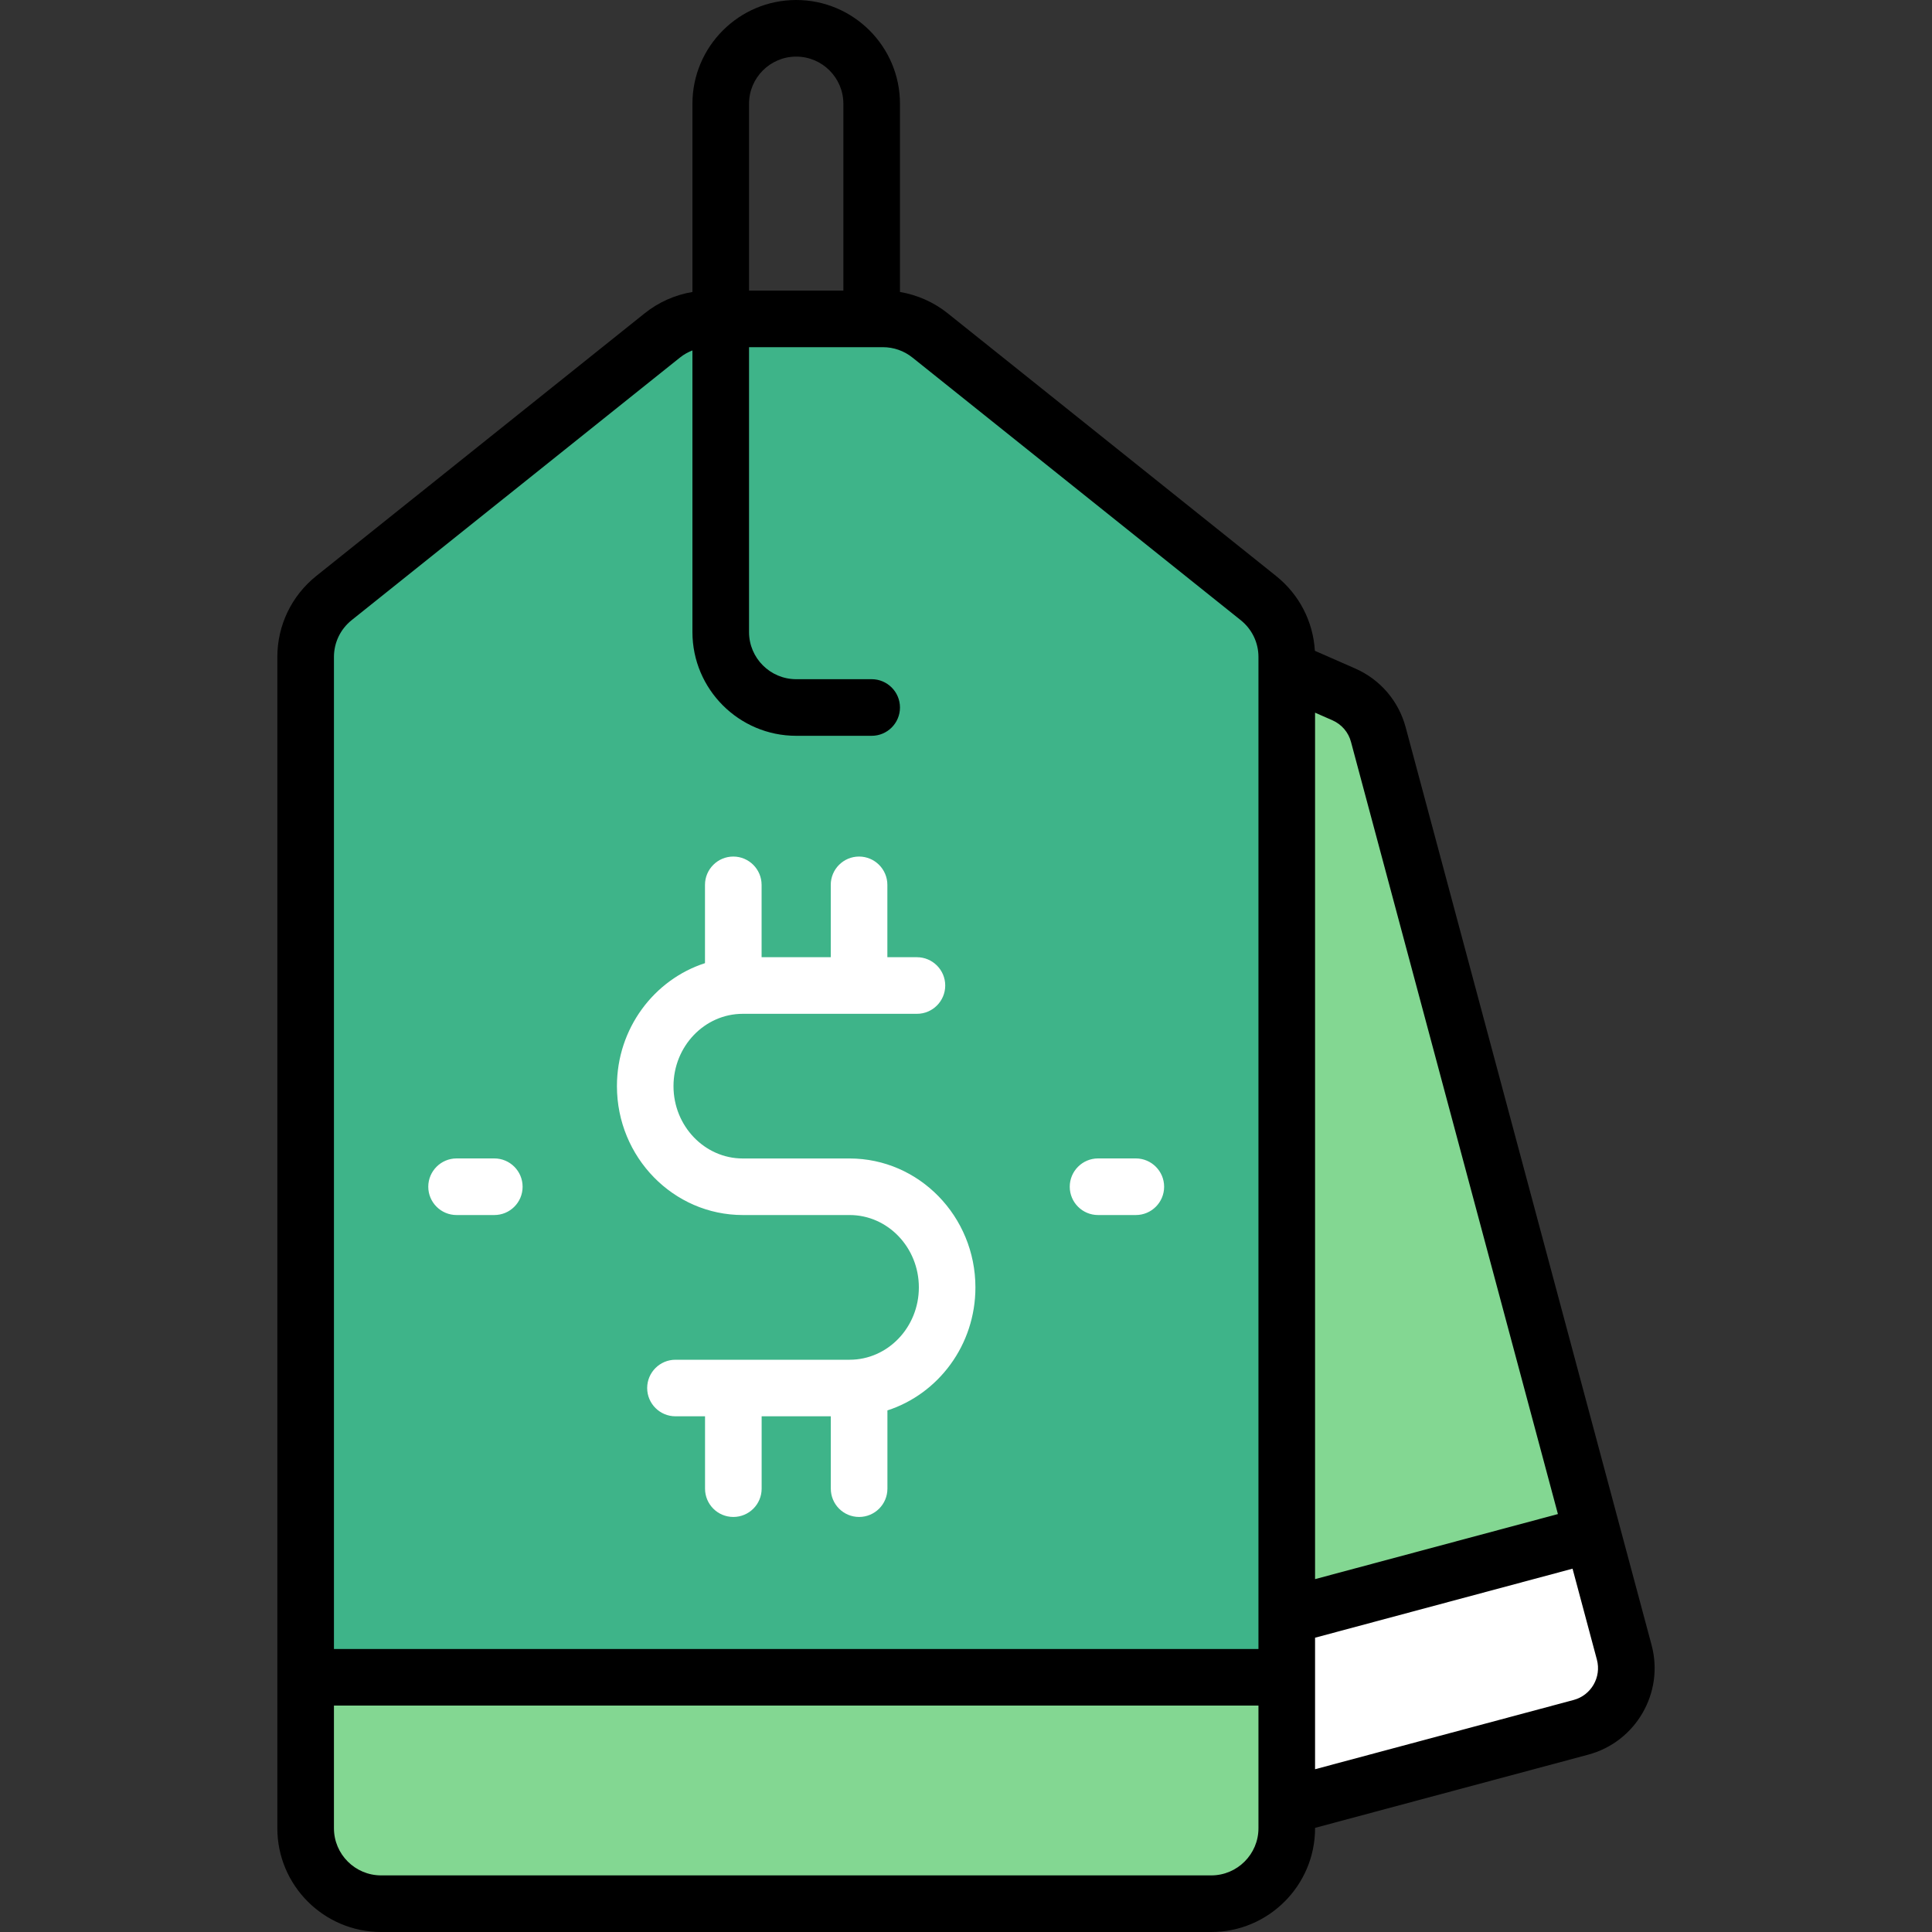 <svg xmlns="http://www.w3.org/2000/svg" width="40" height="40" viewBox="0 0 40 40" fill="none">
  <rect x="0" y="0" width="40" height="40" fill="#333333" stroke="none"/>
  <path d="M32.732 35.762L19.265 39.37C18.589 39.552 17.894 39.15 17.712 38.474L12.621 19.474C12.521 19.102 12.596 18.705 12.824 18.395L17.009 12.706C17.18 12.474 17.424 12.308 17.702 12.233L20.517 11.479C20.795 11.405 21.09 11.427 21.353 11.542L27.822 14.377C28.174 14.531 28.438 14.838 28.538 15.209L33.629 34.21C33.81 34.886 33.409 35.581 32.733 35.763L32.732 35.762Z" fill="#83D792"/>
  <path d="M17.057 36.026L32.973 31.761L33.629 34.21C33.81 34.885 33.408 35.581 32.733 35.762L19.265 39.37C18.59 39.551 17.894 39.15 17.713 38.474L17.057 36.026Z" fill="white"/>
  <path d="M25.078 39.414H7.891C7.027 39.414 6.328 38.715 6.328 37.852V13.602C6.328 13.127 6.544 12.679 6.915 12.382L13.713 6.944C13.991 6.722 14.334 6.602 14.689 6.602H18.28C18.635 6.602 18.98 6.723 19.256 6.944L26.055 12.382C26.425 12.679 26.641 13.127 26.641 13.602V37.852C26.641 38.715 25.942 39.414 25.079 39.414H25.078Z" fill="#3EB489"/>
  <path d="M6.328 34.727H26.641V37.852C26.641 38.714 25.941 39.414 25.078 39.414H7.891C7.028 39.414 6.328 38.714 6.328 37.852V34.727Z" fill="#83D792"/>
  <path d="M15.379 25.156H17.591C18.381 25.156 19.024 25.828 19.024 26.654C19.024 27.48 18.381 28.152 17.591 28.152H13.985C13.662 28.152 13.399 28.414 13.399 28.738C13.399 29.061 13.662 29.323 13.985 29.323H14.597V30.821C14.597 31.145 14.859 31.407 15.183 31.407C15.506 31.407 15.769 31.145 15.769 30.821V29.323H17.201V30.821C17.201 31.145 17.463 31.407 17.787 31.407C18.11 31.407 18.373 31.145 18.373 30.821V29.201C19.428 28.859 20.195 27.848 20.195 26.655C20.195 25.183 19.027 23.985 17.59 23.985H15.378C14.588 23.985 13.944 23.313 13.944 22.488C13.944 21.662 14.588 20.99 15.378 20.99H18.984C19.307 20.99 19.57 20.727 19.57 20.404C19.57 20.081 19.307 19.818 18.984 19.818H18.372V18.32C18.372 17.997 18.109 17.734 17.786 17.734C17.462 17.734 17.2 17.997 17.2 18.32V19.818H15.768V18.32C15.768 17.997 15.505 17.734 15.182 17.734C14.859 17.734 14.596 17.997 14.596 18.32V19.941C13.541 20.282 12.773 21.294 12.773 22.487C12.773 23.959 13.942 25.156 15.379 25.156ZM22.734 25.156H23.516C23.839 25.156 24.102 24.894 24.102 24.57C24.102 24.247 23.839 23.984 23.516 23.984H22.734C22.411 23.984 22.148 24.247 22.148 24.57C22.148 24.894 22.411 25.156 22.734 25.156ZM9.453 25.156H10.234C10.558 25.156 10.82 24.894 10.82 24.57C10.82 24.247 10.558 23.984 10.234 23.984H9.453C9.13 23.984 8.867 24.247 8.867 24.57C8.867 24.894 9.13 25.156 9.453 25.156Z" fill="white"/>
  <path d="M34.194 34.058L29.103 15.058C28.956 14.511 28.575 14.067 28.057 13.84L27.223 13.474C27.187 12.867 26.899 12.308 26.42 11.925L19.622 6.487C19.335 6.257 18.992 6.106 18.633 6.045V2.148C18.633 0.964 17.669 0 16.484 0C15.3 0 14.336 0.964 14.336 2.148V6.045C13.976 6.105 13.634 6.257 13.347 6.487L6.548 11.925C6.036 12.335 5.742 12.947 5.742 13.602V37.852C5.742 39.036 6.706 40 7.891 40H25.078C26.262 40 27.227 39.036 27.227 37.852V37.844L32.884 36.328C33.87 36.063 34.459 35.045 34.194 34.058ZM27.971 15.361L32.255 31.347L27.227 32.694V14.755L27.587 14.913C27.777 14.997 27.918 15.16 27.971 15.361ZM16.484 1.172C17.023 1.172 17.461 1.61 17.461 2.148V6.016H15.508V2.148C15.508 1.61 15.946 1.172 16.484 1.172ZM7.28 12.84L14.079 7.402C14.157 7.339 14.244 7.291 14.336 7.255V13.086C14.336 14.27 15.3 15.234 16.484 15.234H18.047C18.37 15.234 18.633 14.972 18.633 14.648C18.633 14.325 18.37 14.062 18.047 14.062H16.484C15.946 14.062 15.508 13.624 15.508 13.086V7.188H18.28C18.501 7.188 18.717 7.263 18.89 7.402L25.688 12.84C25.921 13.027 26.055 13.304 26.055 13.602V34.141H6.914V13.602C6.914 13.304 7.048 13.026 7.28 12.84ZM25.078 38.828H7.891C7.352 38.828 6.914 38.39 6.914 37.852V35.312H26.055V37.852C26.055 38.39 25.616 38.828 25.078 38.828ZM32.581 35.196L27.227 36.63V33.907L32.558 32.478L33.062 34.361C33.159 34.724 32.944 35.098 32.581 35.196Z" fill="black"/>
</svg>